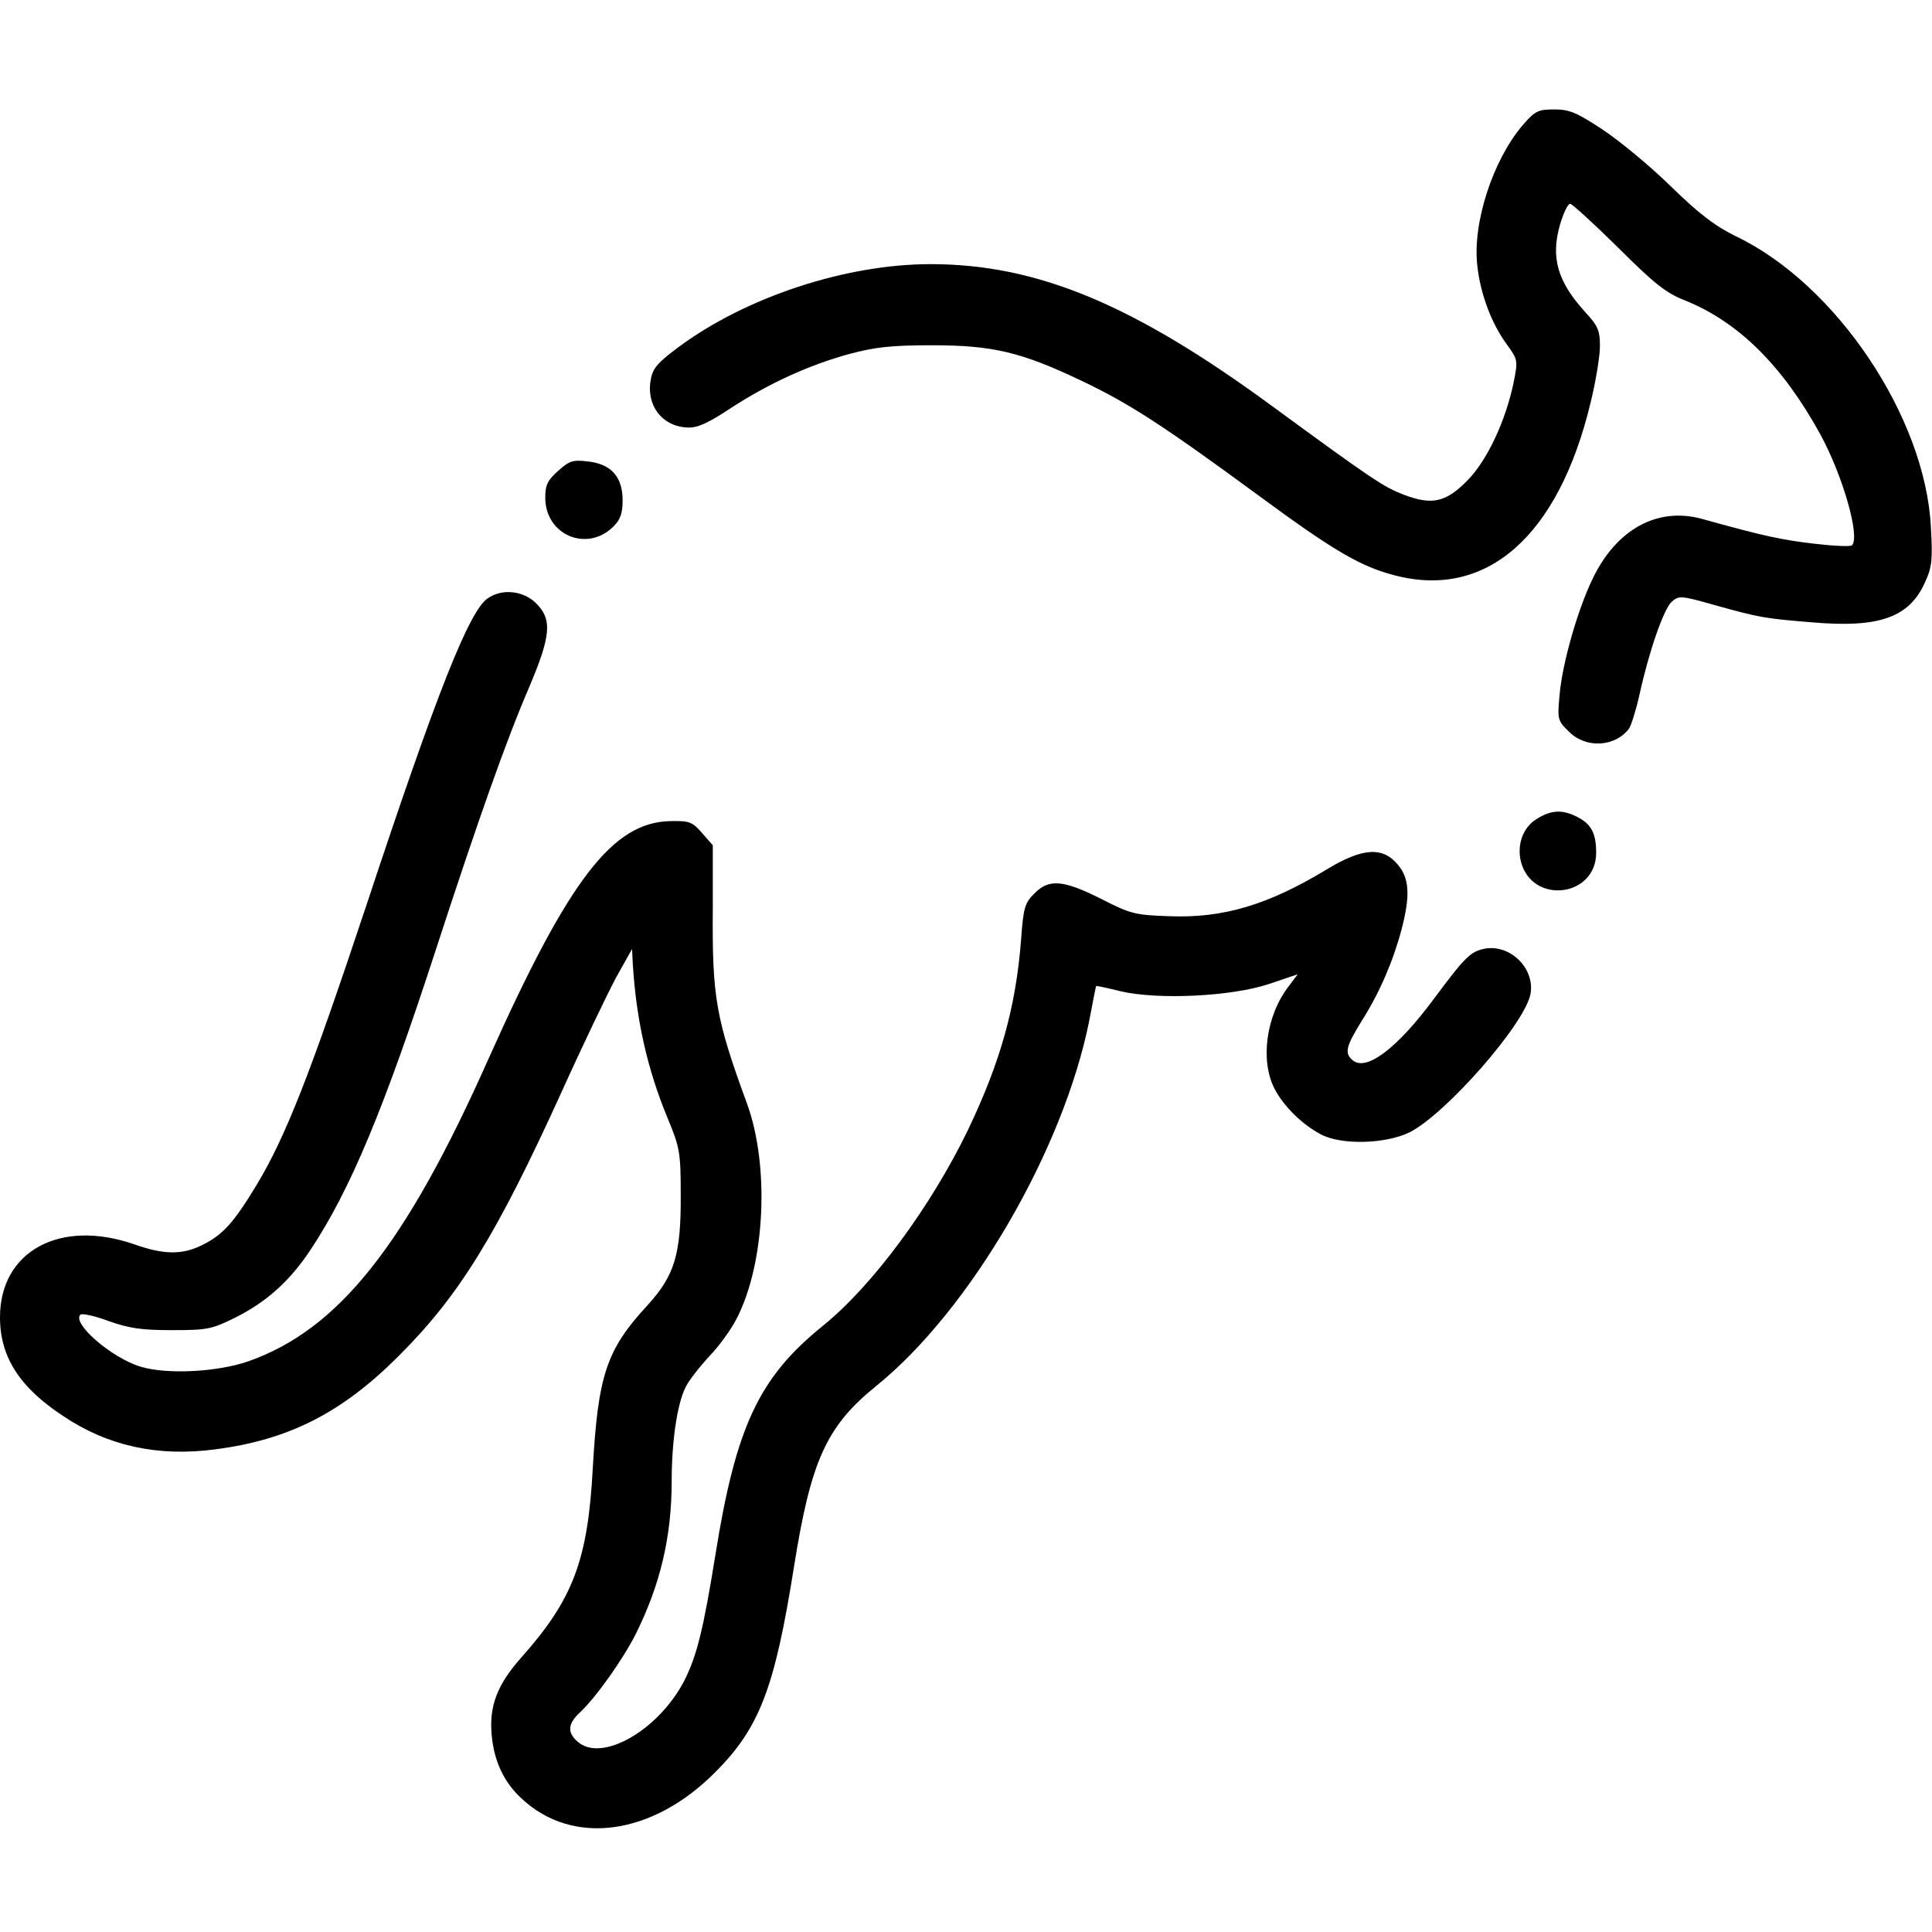 <?xml version="1.0" standalone="no"?>
<!DOCTYPE svg PUBLIC "-//W3C//DTD SVG 20010904//EN"
 "http://www.w3.org/TR/2001/REC-SVG-20010904/DTD/svg10.dtd">
<svg version="1.0" xmlns="http://www.w3.org/2000/svg"
 width="512pt" height="512pt" viewBox="0 0 512 512"
 preserveAspectRatio="xMidYMid meet">
<g transform="translate(0,512) scale(0.1,-0.1)"
fill="#000000" stroke="none">
<path d="M4035 4788 c-79 -93 -133 -259 -120 -372 8 -74 37 -152 77 -207 31
-43 31 -43 19 -104 -21 -100 -69 -203 -120 -256 -58 -60 -95 -69 -171 -40 -54
21 -80 38 -349 235 -368 270 -623 376 -905 376 -224 0 -489 -87 -668 -220 -54
-40 -68 -56 -73 -84 -14 -70 30 -127 98 -129 26 -1 54 12 113 51 101 66 209
115 315 144 68 18 109 23 219 23 161 0 237 -18 398 -95 126 -60 215 -118 463
-300 205 -151 274 -191 366 -215 243 -63 433 104 518 457 14 57 25 124 25 151
0 41 -5 53 -39 90 -73 80 -92 144 -67 231 9 31 21 56 27 56 5 0 62 -52 127
-116 96 -96 128 -121 177 -140 142 -57 259 -173 359 -355 60 -110 106 -272 84
-294 -3 -4 -48 -2 -99 4 -86 10 -134 20 -299 66 -117 32 -226 -27 -289 -158
-40 -82 -81 -226 -88 -309 -6 -65 -5 -68 25 -97 44 -45 122 -41 159 8 6 9 19
50 28 91 25 114 64 226 85 245 19 17 24 17 112 -8 122 -34 135 -36 257 -46
181 -16 261 12 303 107 18 39 20 60 15 146 -15 291 -251 643 -517 770 -55 27
-96 58 -173 133 -56 55 -138 122 -182 151 -67 44 -86 52 -126 52 -43 0 -51 -4
-84 -42z"/>
<path d="M1479 3872 c-28 -25 -34 -37 -34 -71 0 -99 111 -146 181 -76 18 18
24 35 24 69 0 62 -30 96 -91 103 -41 5 -50 2 -80 -25z"/>
<path d="M1292 3534 c-49 -34 -135 -251 -320 -810 -150 -451 -215 -617 -293
-746 -60 -99 -89 -131 -144 -158 -53 -26 -101 -25 -178 2 -197 69 -357 -17
-357 -193 0 -105 52 -186 168 -262 118 -79 250 -108 402 -88 194 25 335 96
485 246 162 161 261 322 435 705 56 124 121 259 143 300 l42 75 2 -40 c9 -146
38 -278 93 -410 31 -75 34 -88 34 -200 1 -159 -16 -215 -88 -294 -109 -118
-131 -185 -145 -431 -13 -244 -52 -348 -189 -502 -65 -73 -86 -130 -79 -206 6
-68 32 -125 79 -168 135 -127 346 -99 513 69 118 118 158 223 209 544 45 283
86 373 218 480 250 202 497 627 565 970 9 48 17 89 18 90 0 1 29 -5 65 -14 99
-23 292 -14 392 19 l77 26 -24 -32 c-60 -78 -76 -197 -37 -272 24 -46 73 -94
122 -120 54 -29 171 -26 235 5 96 48 306 287 321 367 12 67 -53 132 -121 120
-38 -8 -51 -20 -135 -133 -97 -131 -179 -193 -215 -163 -23 19 -18 37 24 105
47 74 83 158 105 241 24 91 21 137 -10 173 -40 48 -94 44 -188 -13 -155 -94
-275 -130 -418 -124 -90 3 -102 6 -180 46 -100 50 -138 54 -177 14 -25 -25
-29 -37 -35 -122 -14 -180 -55 -325 -141 -505 -99 -204 -253 -413 -386 -520
-168 -136 -229 -267 -283 -605 -32 -198 -49 -267 -82 -333 -68 -132 -220 -220
-284 -162 -27 24 -25 47 6 76 43 40 114 140 149 209 65 131 95 258 95 404 0
108 15 207 37 250 8 17 37 54 63 82 27 28 59 73 73 101 75 147 87 405 26 570
-82 224 -92 280 -90 516 l0 167 -29 33 c-25 29 -34 32 -82 31 -154 -2 -270
-153 -483 -629 -220 -495 -398 -719 -638 -803 -82 -28 -213 -35 -284 -14 -77
23 -183 115 -160 138 4 4 38 -3 75 -17 54 -19 86 -24 167 -24 93 0 105 2 166
32 85 42 147 98 202 181 105 158 195 374 331 792 113 347 188 559 248 698 58
137 62 180 19 223 -34 34 -91 40 -129 13z"/>
<path d="M4073 2950 c-37 -22 -54 -69 -42 -115 31 -113 199 -92 199 25 0 52
-13 76 -50 95 -39 20 -69 19 -107 -5z"/>
</g>
</svg>
